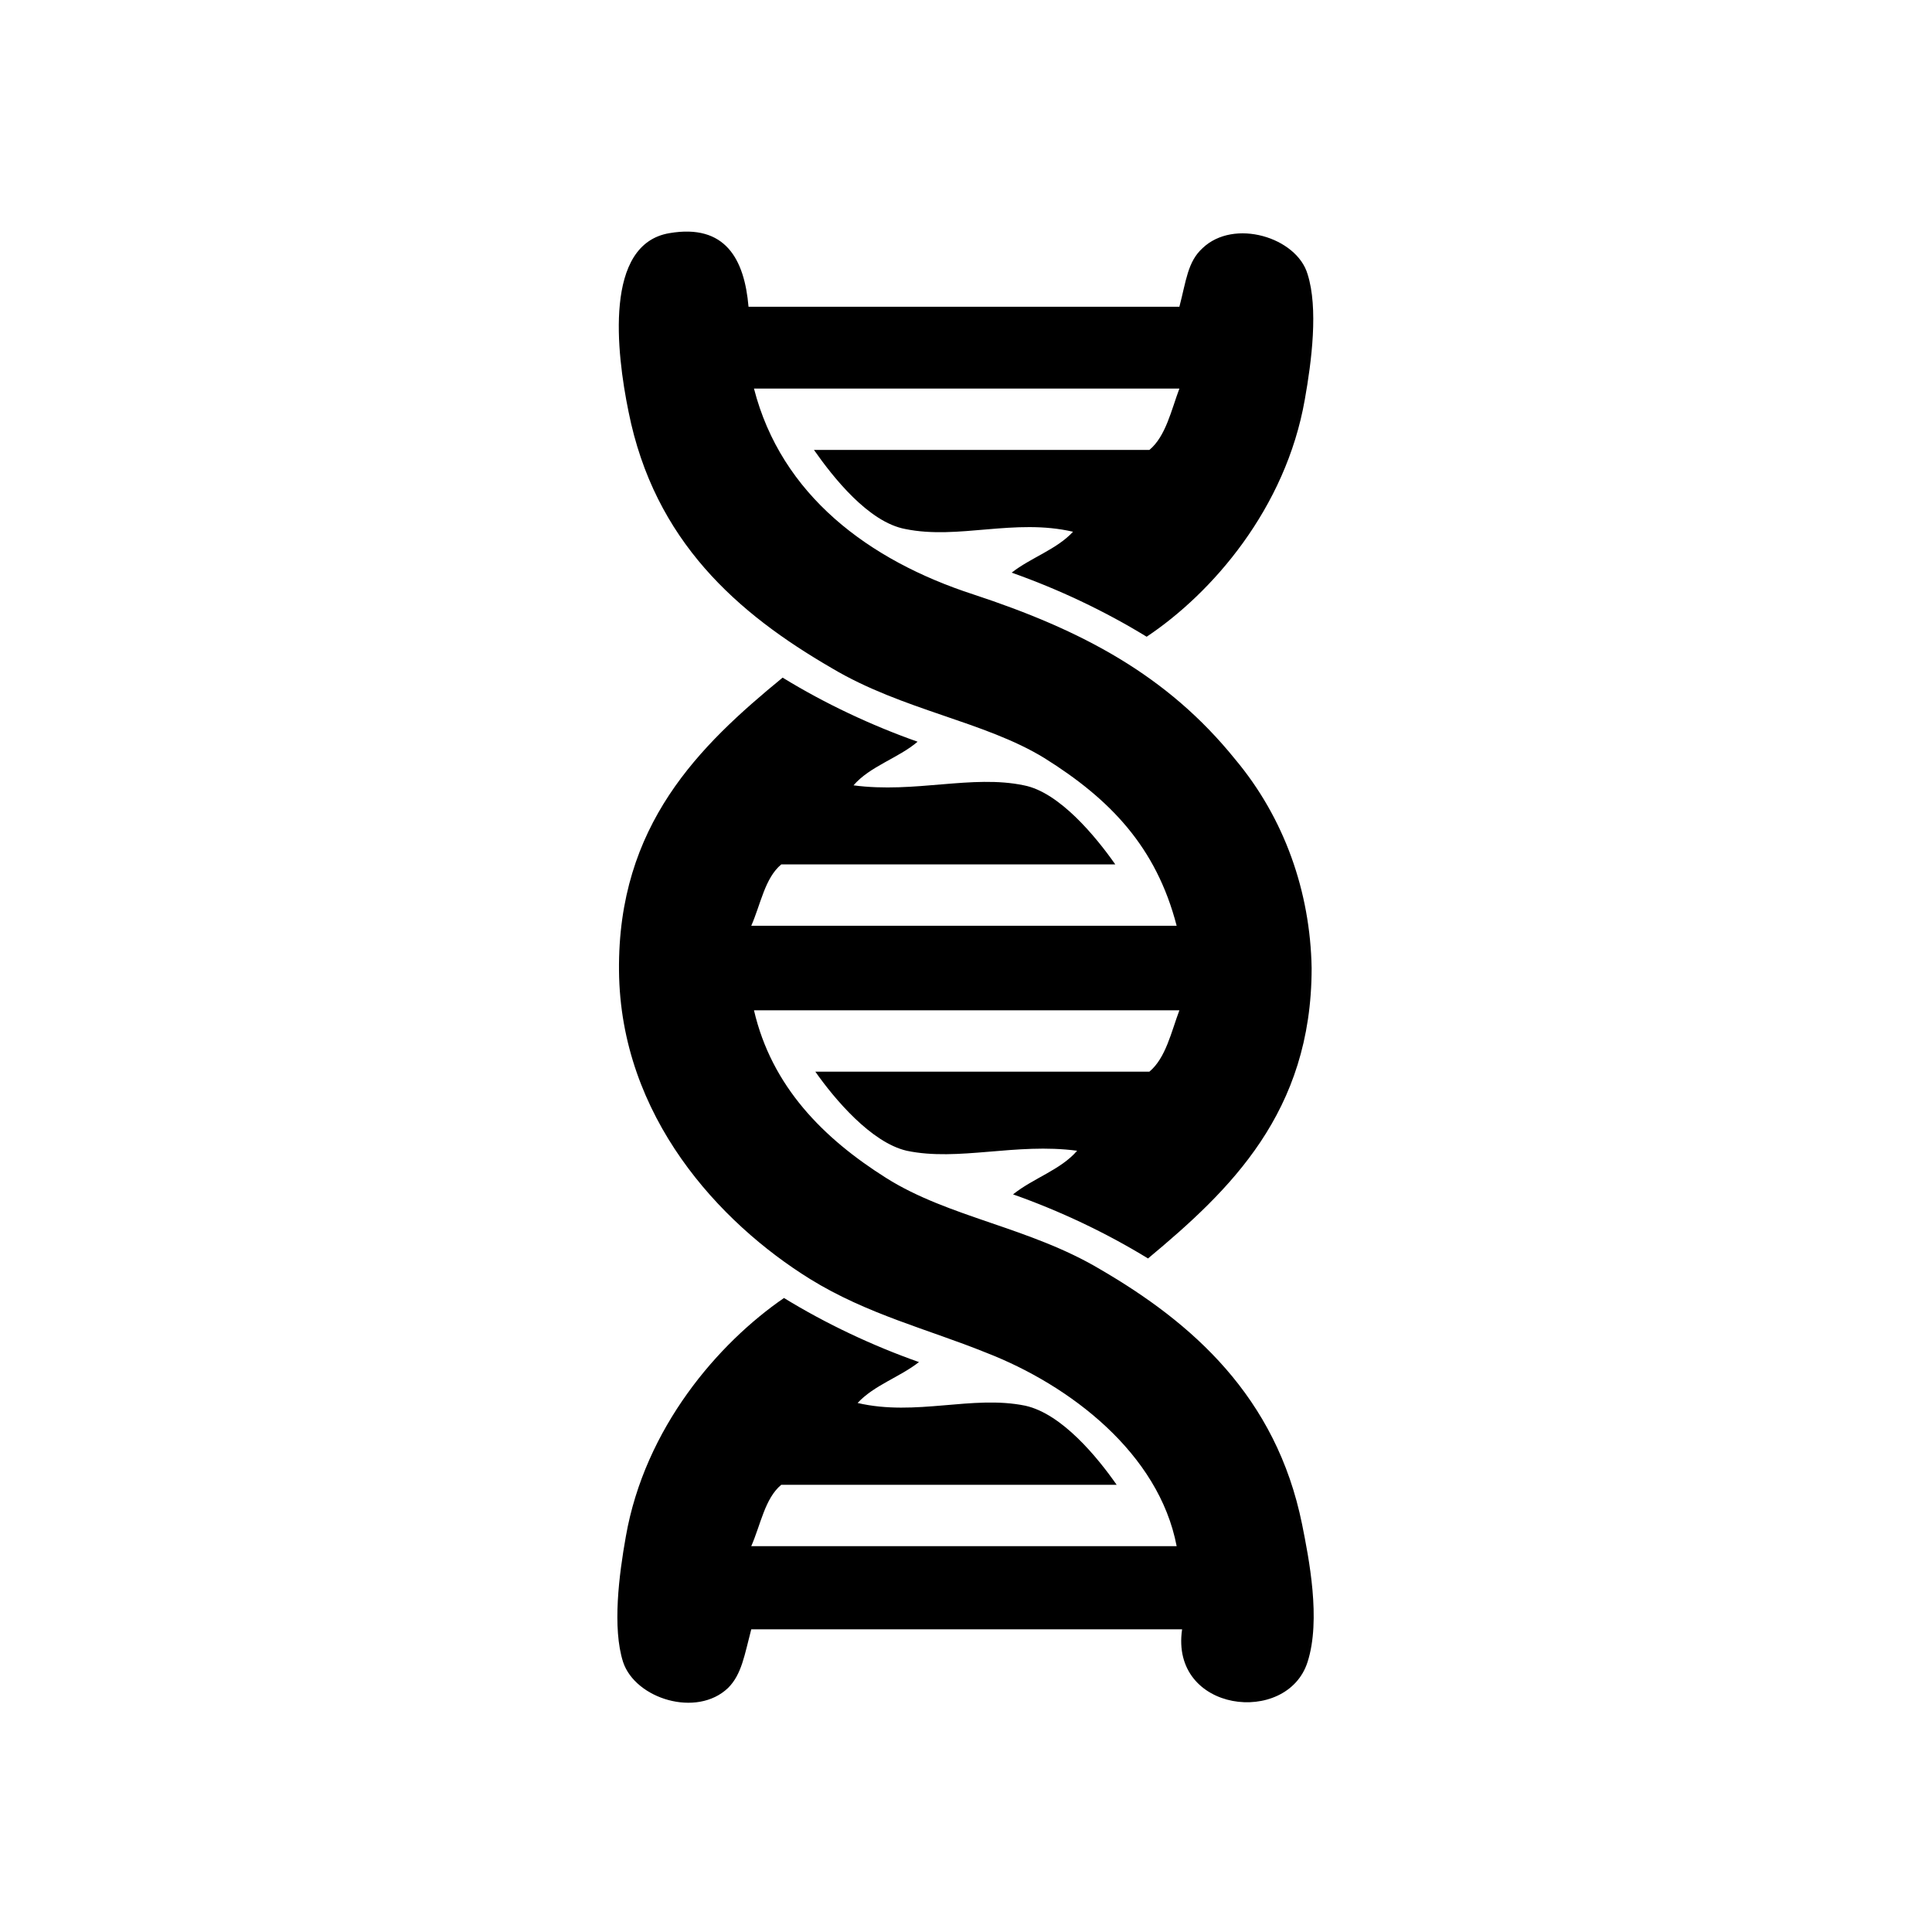 <?xml version="1.0" encoding="UTF-8"?> <!-- Generator: Adobe Illustrator 23.0.3, SVG Export Plug-In . SVG Version: 6.00 Build 0) --> <svg xmlns="http://www.w3.org/2000/svg" xmlns:xlink="http://www.w3.org/1999/xlink" id="Layer_1" x="0px" y="0px" viewBox="0 0 141.7 141.7" style="enable-background:new 0 0 141.7 141.7;" xml:space="preserve"> <title>Untitled-1</title> <g> <g> <g> <g> <path d="M54.9,22.5h31.6c0.5-1.9,0.6-3.3,1.7-4.3c2.3-2.2,6.9-0.8,7.7,1.9c0.8,2.5,0.3,6.4-0.2,9.2c-1.4,8-6.8,14.2-11.6,17.4 c-3.1-1.9-6.5-3.5-9.9-4.7c1.4-1.1,3.3-1.7,4.5-3c-4.3-1-8.4,0.6-12.3-0.2c-2.7-0.5-5.3-3.8-6.7-5.8h24.6c1.2-1,1.6-2.9,2.2-4.5 H55.3c2,7.8,8.4,12.6,16.1,15.1c7.9,2.6,14.2,5.9,19.2,12.1c3.6,4.3,5.5,9.7,5.6,15.3c0,10.6-6,16.3-12,21.3 c-3.1-1.9-6.5-3.5-9.9-4.7c1.5-1.2,3.5-1.8,4.7-3.2c-4.5-0.6-8.7,0.8-12.5,0c-2.6-0.6-5.3-3.8-6.7-5.8h24.5 c1.2-1,1.6-2.9,2.2-4.5H55.3c1.3,5.6,5.1,9.4,9.7,12.3s10.5,3.6,15.7,6.7c6.7,3.9,12.9,9.3,14.8,18.7c0.5,2.5,1.4,7,0.4,10.1 c-1.5,4.7-10.1,3.7-9.2-2.4H55.1c-0.5,1.9-0.7,3.3-1.7,4.3c-2.3,2.2-6.8,0.8-7.7-1.9c-0.8-2.5-0.3-6.4,0.2-9.2 c1.4-8,6.8-14.2,11.6-17.5c3.1,1.9,6.5,3.5,9.9,4.7c-1.4,1.1-3.3,1.7-4.5,3c4.3,1,8.4-0.6,12.3,0.2c2.7,0.6,5.3,3.8,6.7,5.8 H57.3c-1.2,1-1.5,2.9-2.2,4.5h31.2c-1.3-6.8-7.8-11.8-14-14.2c-4.2-1.7-8.7-2.8-12.9-5.4c-6.6-4.1-13.9-11.9-14-22.6 s5.9-16.5,12-21.5c3.1,1.9,6.5,3.5,9.9,4.7c-1.4,1.2-3.5,1.8-4.7,3.2c4.5,0.6,8.7-0.8,12.5,0c2.6,0.5,5.3,3.8,6.7,5.8H57.3 c-1.2,1-1.5,2.9-2.2,4.5h31.2c-1.5-5.8-4.9-9.3-9.7-12.3C72.2,52.9,66.2,52.1,61,49c-6.9-4-13-9.3-14.9-18.8 c-0.9-4.4-1.8-12.3,3-13.1C53.2,16.4,54.6,19,54.9,22.5"></path> </g> </g> </g> </g> </svg> 